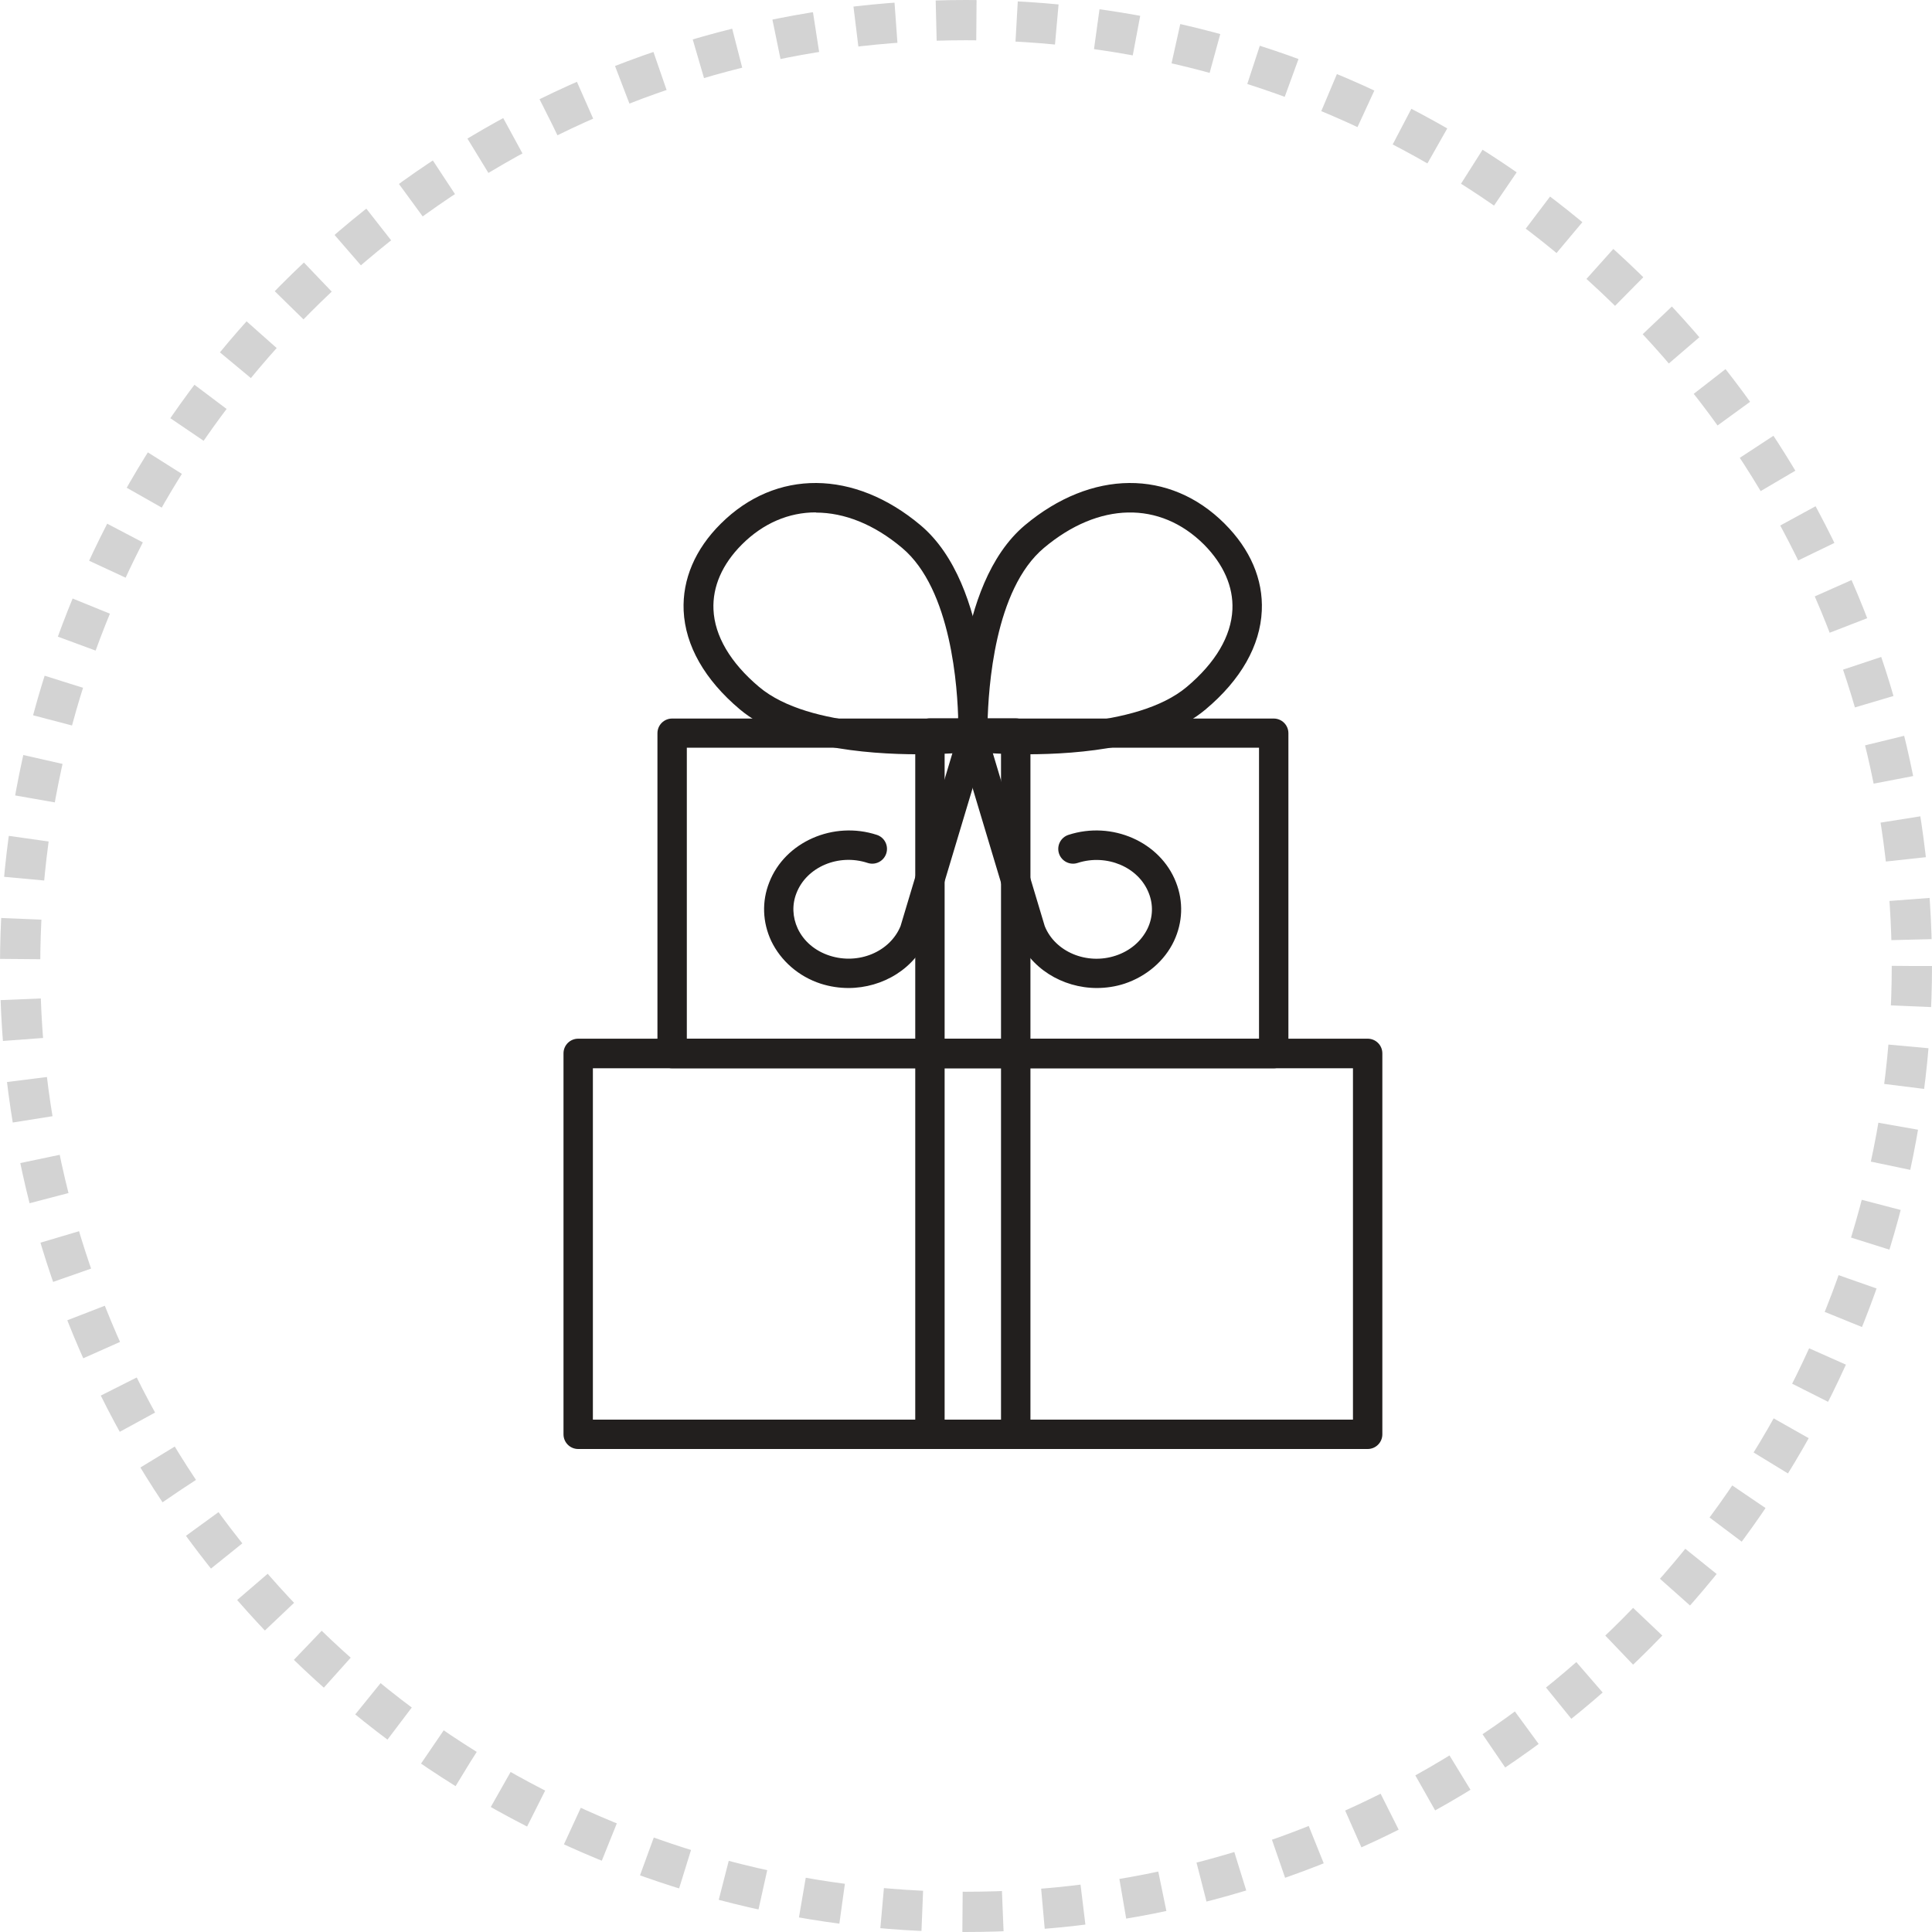 <svg width="48" height="48" viewBox="0 0 48 48" fill="none" xmlns="http://www.w3.org/2000/svg">
<circle cx="24" cy="24" r="23.5" stroke="#D3D3D3" stroke-dasharray="1 1"/>
<path d="M22.823 18.74C21.48 18.74 19.502 18.562 18.382 17.625C17.508 16.889 17.025 16.041 16.985 15.172C16.951 14.393 17.271 13.643 17.908 13.011C19.275 11.649 21.224 11.664 22.872 13.05C24.643 14.541 24.535 18.172 24.53 18.325C24.525 18.508 24.387 18.656 24.204 18.676C24.145 18.681 23.587 18.74 22.818 18.74H22.823ZM20.267 12.73C19.601 12.73 18.964 12.996 18.431 13.529C17.943 14.018 17.701 14.575 17.726 15.143C17.755 15.799 18.145 16.465 18.86 17.067C20.114 18.123 22.862 18.039 23.809 17.975C23.795 17.092 23.637 14.639 22.413 13.613C21.717 13.026 20.977 12.735 20.272 12.735L20.267 12.73Z" fill="#221F1E"/>
<path d="M25.517 18.74C24.747 18.74 24.194 18.681 24.13 18.676C23.948 18.656 23.809 18.508 23.805 18.325C23.8 18.172 23.691 14.541 25.462 13.05C27.116 11.664 29.065 11.649 30.426 13.011C31.063 13.648 31.384 14.393 31.349 15.172C31.31 16.041 30.831 16.889 29.953 17.625C28.838 18.562 26.854 18.74 25.512 18.74H25.517ZM24.535 17.975C25.477 18.039 28.231 18.118 29.484 17.067C30.2 16.465 30.589 15.804 30.619 15.143C30.644 14.575 30.397 14.018 29.913 13.529C28.818 12.439 27.298 12.468 25.936 13.613C24.708 14.644 24.555 17.092 24.535 17.975Z" fill="#221F1E"/>
<path d="M21.086 24.547C20.854 24.547 20.622 24.513 20.39 24.439C19.842 24.261 19.398 23.871 19.161 23.378C18.944 22.914 18.924 22.396 19.112 21.922C19.502 20.916 20.706 20.388 21.787 20.743C21.979 20.807 22.082 21.014 22.018 21.207C21.954 21.399 21.747 21.503 21.555 21.439C20.834 21.202 20.04 21.538 19.788 22.189C19.675 22.475 19.689 22.786 19.818 23.067C19.966 23.383 20.247 23.625 20.612 23.743C21.328 23.975 22.112 23.649 22.374 23.008L23.814 18.207C23.874 18.014 24.076 17.901 24.268 17.96C24.461 18.019 24.574 18.222 24.515 18.414L23.069 23.23C23.069 23.23 23.064 23.25 23.059 23.259C22.749 24.054 21.939 24.547 21.076 24.547H21.086Z" fill="#221F1E"/>
<path d="M27.254 24.547C26.39 24.547 25.581 24.049 25.27 23.259C25.27 23.25 25.265 23.24 25.26 23.23L23.814 18.414C23.755 18.222 23.869 18.014 24.061 17.96C24.254 17.901 24.461 18.014 24.515 18.207L25.956 23.008C26.212 23.649 27.002 23.98 27.718 23.743C28.078 23.625 28.359 23.383 28.512 23.067C28.645 22.786 28.655 22.475 28.541 22.189C28.29 21.542 27.495 21.207 26.775 21.439C26.583 21.503 26.375 21.399 26.311 21.207C26.247 21.014 26.351 20.807 26.543 20.743C27.629 20.388 28.828 20.916 29.218 21.922C29.405 22.401 29.385 22.914 29.168 23.378C28.936 23.871 28.487 24.256 27.939 24.439C27.713 24.513 27.476 24.547 27.244 24.547H27.254Z" fill="#221F1E"/>
<path d="M33.979 36H14.365C14.163 36 14 35.837 14 35.635V26.171C14 25.968 14.163 25.806 14.365 25.806H33.979C34.181 25.806 34.344 25.968 34.344 26.171V35.635C34.344 35.837 34.181 36 33.979 36ZM14.73 35.27H33.614V26.541H14.73V35.27Z" fill="#221F1E"/>
<path d="M31.645 26.541H16.699C16.497 26.541 16.334 26.378 16.334 26.176V18.217C16.334 18.015 16.497 17.852 16.699 17.852H31.645C31.847 17.852 32.01 18.015 32.01 18.217V26.176C32.01 26.378 31.847 26.541 31.645 26.541ZM17.064 25.806H31.28V18.577H17.064V25.806Z" fill="#221F1E"/>
<path d="M25.235 36H23.104C22.901 36 22.739 35.837 22.739 35.635V18.212C22.739 18.009 22.901 17.847 23.104 17.847H25.235C25.438 17.847 25.601 18.009 25.601 18.212V35.635C25.601 35.837 25.438 36 25.235 36ZM23.469 35.27H24.87V18.577H23.469V35.27Z" fill="#221F1E"/>
</svg>
